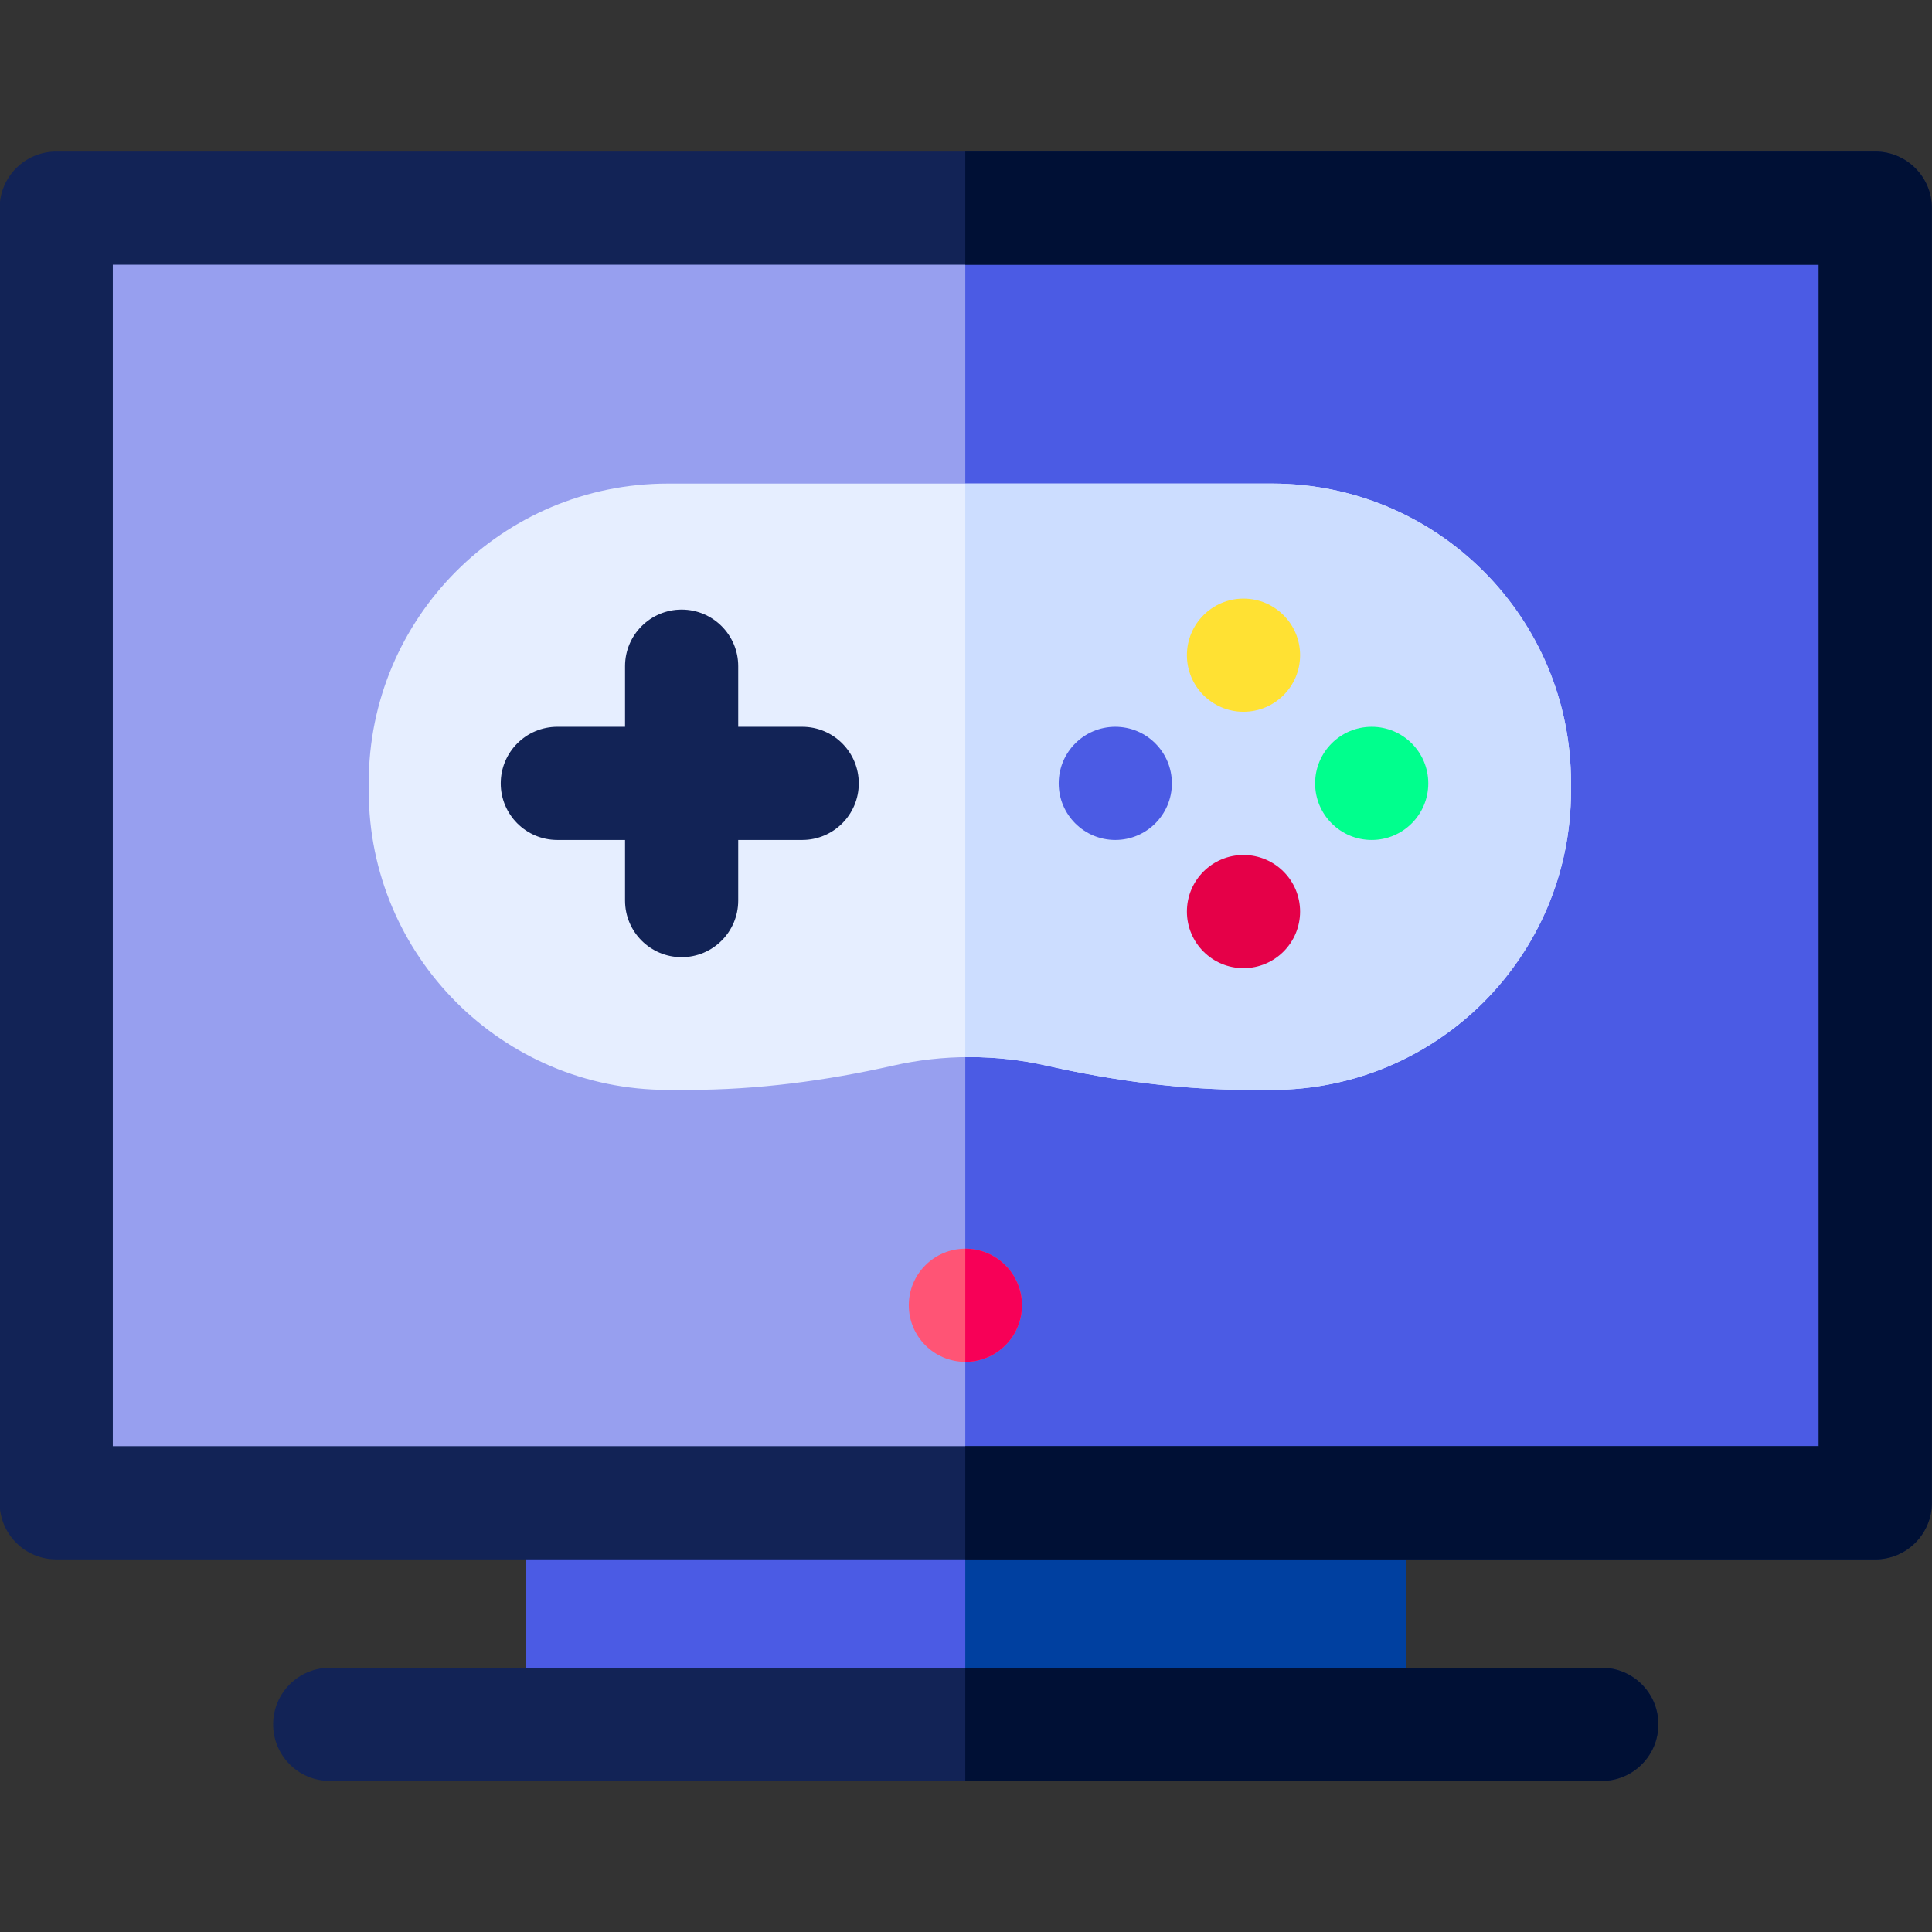 <?xml version="1.0" encoding="UTF-8" standalone="no"?>
<!-- Created with Inkscape (http://www.inkscape.org/) -->

<svg
   version="1.1"
   id="svg4728"
   xml:space="preserve"
   width="682.667"
   height="682.667"
   viewBox="0 0 682.667 682.667"
   xmlns="http://www.w3.org/2000/svg"
   xmlns:svg="http://www.w3.org/2000/svg"><rect x="0" y="0" width="682.667" height="682.667" fill="#333333" stroke="none"/><defs
     id="defs4732"><clipPath
       clipPathUnits="userSpaceOnUse"
       id="clipPath4750"><path
         d="M 0,512 H 512 V 0 H 0 Z"
         id="path4748" /></clipPath></defs><g
     id="g4734"
     transform="matrix(1.333,0,0,-1.333,0,682.667)"><path
       d="M 497.098,113.778 H 14.902 v 343.18 h 482.196 z"
       style="fill:#979fef;fill-opacity:1;fill-rule:nonzero;stroke:none"
       id="path4736" /><path
       d="m 255.873,113.778 h 241.226 v 343.18 H 255.873 Z"
       style="fill:#4b5be4;fill-opacity:1;fill-rule:nonzero;stroke:none"
       id="path4738" /><path
       d="m 139.343,55.043 h 233.314 v 58.734 H 139.343 Z"
       style="fill:#4b5be4;fill-opacity:1;fill-rule:nonzero;stroke:none"
       id="path4740" /><path
       d="m 255.873,55.043 h 116.785 v 58.734 H 255.873 Z"
       style="fill:#0040a0;fill-opacity:1;fill-rule:nonzero;stroke:none"
       id="path4742" /><g
       id="g4744"><g
         id="g4746"
         clip-path="url(#clipPath4750)"><path
           d="m 29.902,128.778 h 452.196 v 313.18 H 29.902 Z m 467.196,-30 H 14.902 c -8.284,0 -15,6.716 -15,15 v 343.179 c 0,8.285 6.716,15 15,15 h 482.196 c 8.284,0 15,-6.715 15,-15 V 113.778 c 0,-8.284 -6.716,-15 -15,-15"
           style="fill:#122356;fill-opacity:1;fill-rule:nonzero;stroke:none"
           id="path4752" /><g
           id="g4754"
           transform="translate(424.593,40.043)"><path
             d="m 0,0 h -337.187 c -8.284,0 -15,6.716 -15,15 0,8.284 6.716,15 15,15 H 0 C 8.284,30 15,23.284 15,15 15,6.716 8.284,0 0,0"
             style="fill:#122356;fill-opacity:1;fill-rule:nonzero;stroke:none"
             id="path4756" /></g><g
           id="g4758"
           transform="translate(497.098,471.957)"><path
             d="M 0,0 H -241.226 V -30 H -15 v -313.18 h -226.226 v -30 H 0 c 8.284,0 15,6.716 15,15 V -15 C 15,-6.716 8.284,0 0,0"
             style="fill:#001035;fill-opacity:1;fill-rule:nonzero;stroke:none"
             id="path4760" /></g><g
           id="g4762"
           transform="translate(424.593,70.043)"><path
             d="M 0,0 H -168.721 V -30 H 0 c 8.284,0 15,6.716 15,15 C 15,-6.716 8.284,0 0,0"
             style="fill:#001035;fill-opacity:1;fill-rule:nonzero;stroke:none"
             id="path4764" /></g><g
           id="g4766"
           transform="translate(240.902,166.13)"><path
             d="M 0,0 C 0,8.284 6.716,15 15,15 23.284,15 30,8.284 30,0 30,-8.285 23.284,-15 15,-15 6.716,-15 0,-8.285 0,0"
             style="fill:#ff5475;fill-opacity:1;fill-rule:nonzero;stroke:none"
             id="path4768" /></g><g
           id="g4770"
           transform="translate(255.902,181.13)"><path
             d="M 0,0 C -0.01,0 -0.02,-0.002 -0.029,-0.002 V -29.999 C -0.02,-29.999 -0.01,-30 0,-30 c 8.284,0 15,6.715 15,15 C 15,-6.716 8.284,0 0,0"
             style="fill:#f70057;fill-opacity:1;fill-rule:nonzero;stroke:none"
             id="path4772" /></g><g
           id="g4774"
           transform="translate(337.166,383.944)"><path
             d="m 0,0 h -160.154 c -43.78,0 -79.271,-35.491 -79.271,-79.271 v -2.177 c 0,-43.781 35.491,-79.271 79.271,-79.271 h 5.454 c 18.286,0 36.45,2.406 54.286,6.438 6.534,1.477 13.332,2.258 20.312,2.258 6.981,0 13.779,-0.781 20.313,-2.258 17.836,-4.032 36.001,-6.438 54.286,-6.438 H 0 c 43.779,0 79.271,35.49 79.271,79.271 v 2.177 C 79.271,-35.491 43.779,0 0,0"
             style="fill:#e6eeff;fill-opacity:1;fill-rule:nonzero;stroke:none"
             id="path4776" /></g><g
           id="g4778"
           transform="translate(212.644,319.472)"><path
             d="m 0,0 h -16.96 v 16.071 c 0,8.284 -6.716,15 -15,15 -8.284,0 -15,-6.716 -15,-15 V 0 h -17.95 c -8.284,0 -15,-6.716 -15,-15 0,-8.284 6.716,-15 15,-15 h 17.95 v -16.072 c 0,-8.284 6.716,-15 15,-15 8.284,0 15,6.716 15,15 V -30 H 0 c 8.284,0 15,6.716 15,15 C 15,-6.716 8.284,0 0,0"
             style="fill:#122356;fill-opacity:1;fill-rule:nonzero;stroke:none"
             id="path4780" /></g><g
           id="g4782"
           transform="translate(337.166,383.944)"><path
             d="m 0,0 h -81.293 v -152.04 c 0.397,0.005 0.793,0.017 1.191,0.017 6.981,0 13.779,-0.781 20.313,-2.258 17.836,-4.032 36.001,-6.438 54.286,-6.438 H 0 c 43.78,0 79.271,35.491 79.271,79.271 v 2.177 C 79.271,-35.491 43.78,0 0,0"
             style="fill:#ccddff;fill-opacity:1;fill-rule:nonzero;stroke:none"
             id="path4784" /></g><g
           id="g4786"
           transform="translate(314.621,270.489)"><path
             d="M 0,0 C 0,8.284 6.716,15 15,15 23.284,15 30,8.284 30,0 30,-8.284 23.284,-15 15,-15 6.716,-15 0,-8.284 0,0"
             style="fill:#e50048;fill-opacity:1;fill-rule:nonzero;stroke:none"
             id="path4788" /></g><g
           id="g4790"
           transform="translate(280.639,304.472)"><path
             d="M 0,0 C 0,8.284 6.716,15 15,15 23.284,15 30,8.284 30,0 30,-8.284 23.284,-15 15,-15 6.716,-15 0,-8.284 0,0"
             style="fill:#4b5be4;fill-opacity:1;fill-rule:nonzero;stroke:none"
             id="path4792" /></g><g
           id="g4794"
           transform="translate(314.623,338.455)"><path
             d="M 0,0 C 0,8.284 6.716,15 15,15 23.284,15 30,8.284 30,0 30,-8.284 23.284,-15 15,-15 6.716,-15 0,-8.284 0,0"
             style="fill:#ffe133;fill-opacity:1;fill-rule:nonzero;stroke:none"
             id="path4796" /></g><g
           id="g4798"
           transform="translate(348.605,304.472)"><path
             d="M 0,0 C 0,8.284 6.716,15 15,15 23.285,15 30,8.284 30,0 30,-8.284 23.285,-15 15,-15 6.716,-15 0,-8.284 0,0"
             style="fill:#00ff8d;fill-opacity:1;fill-rule:nonzero;stroke:none"
             id="path4800" /></g></g></g></g></svg>
